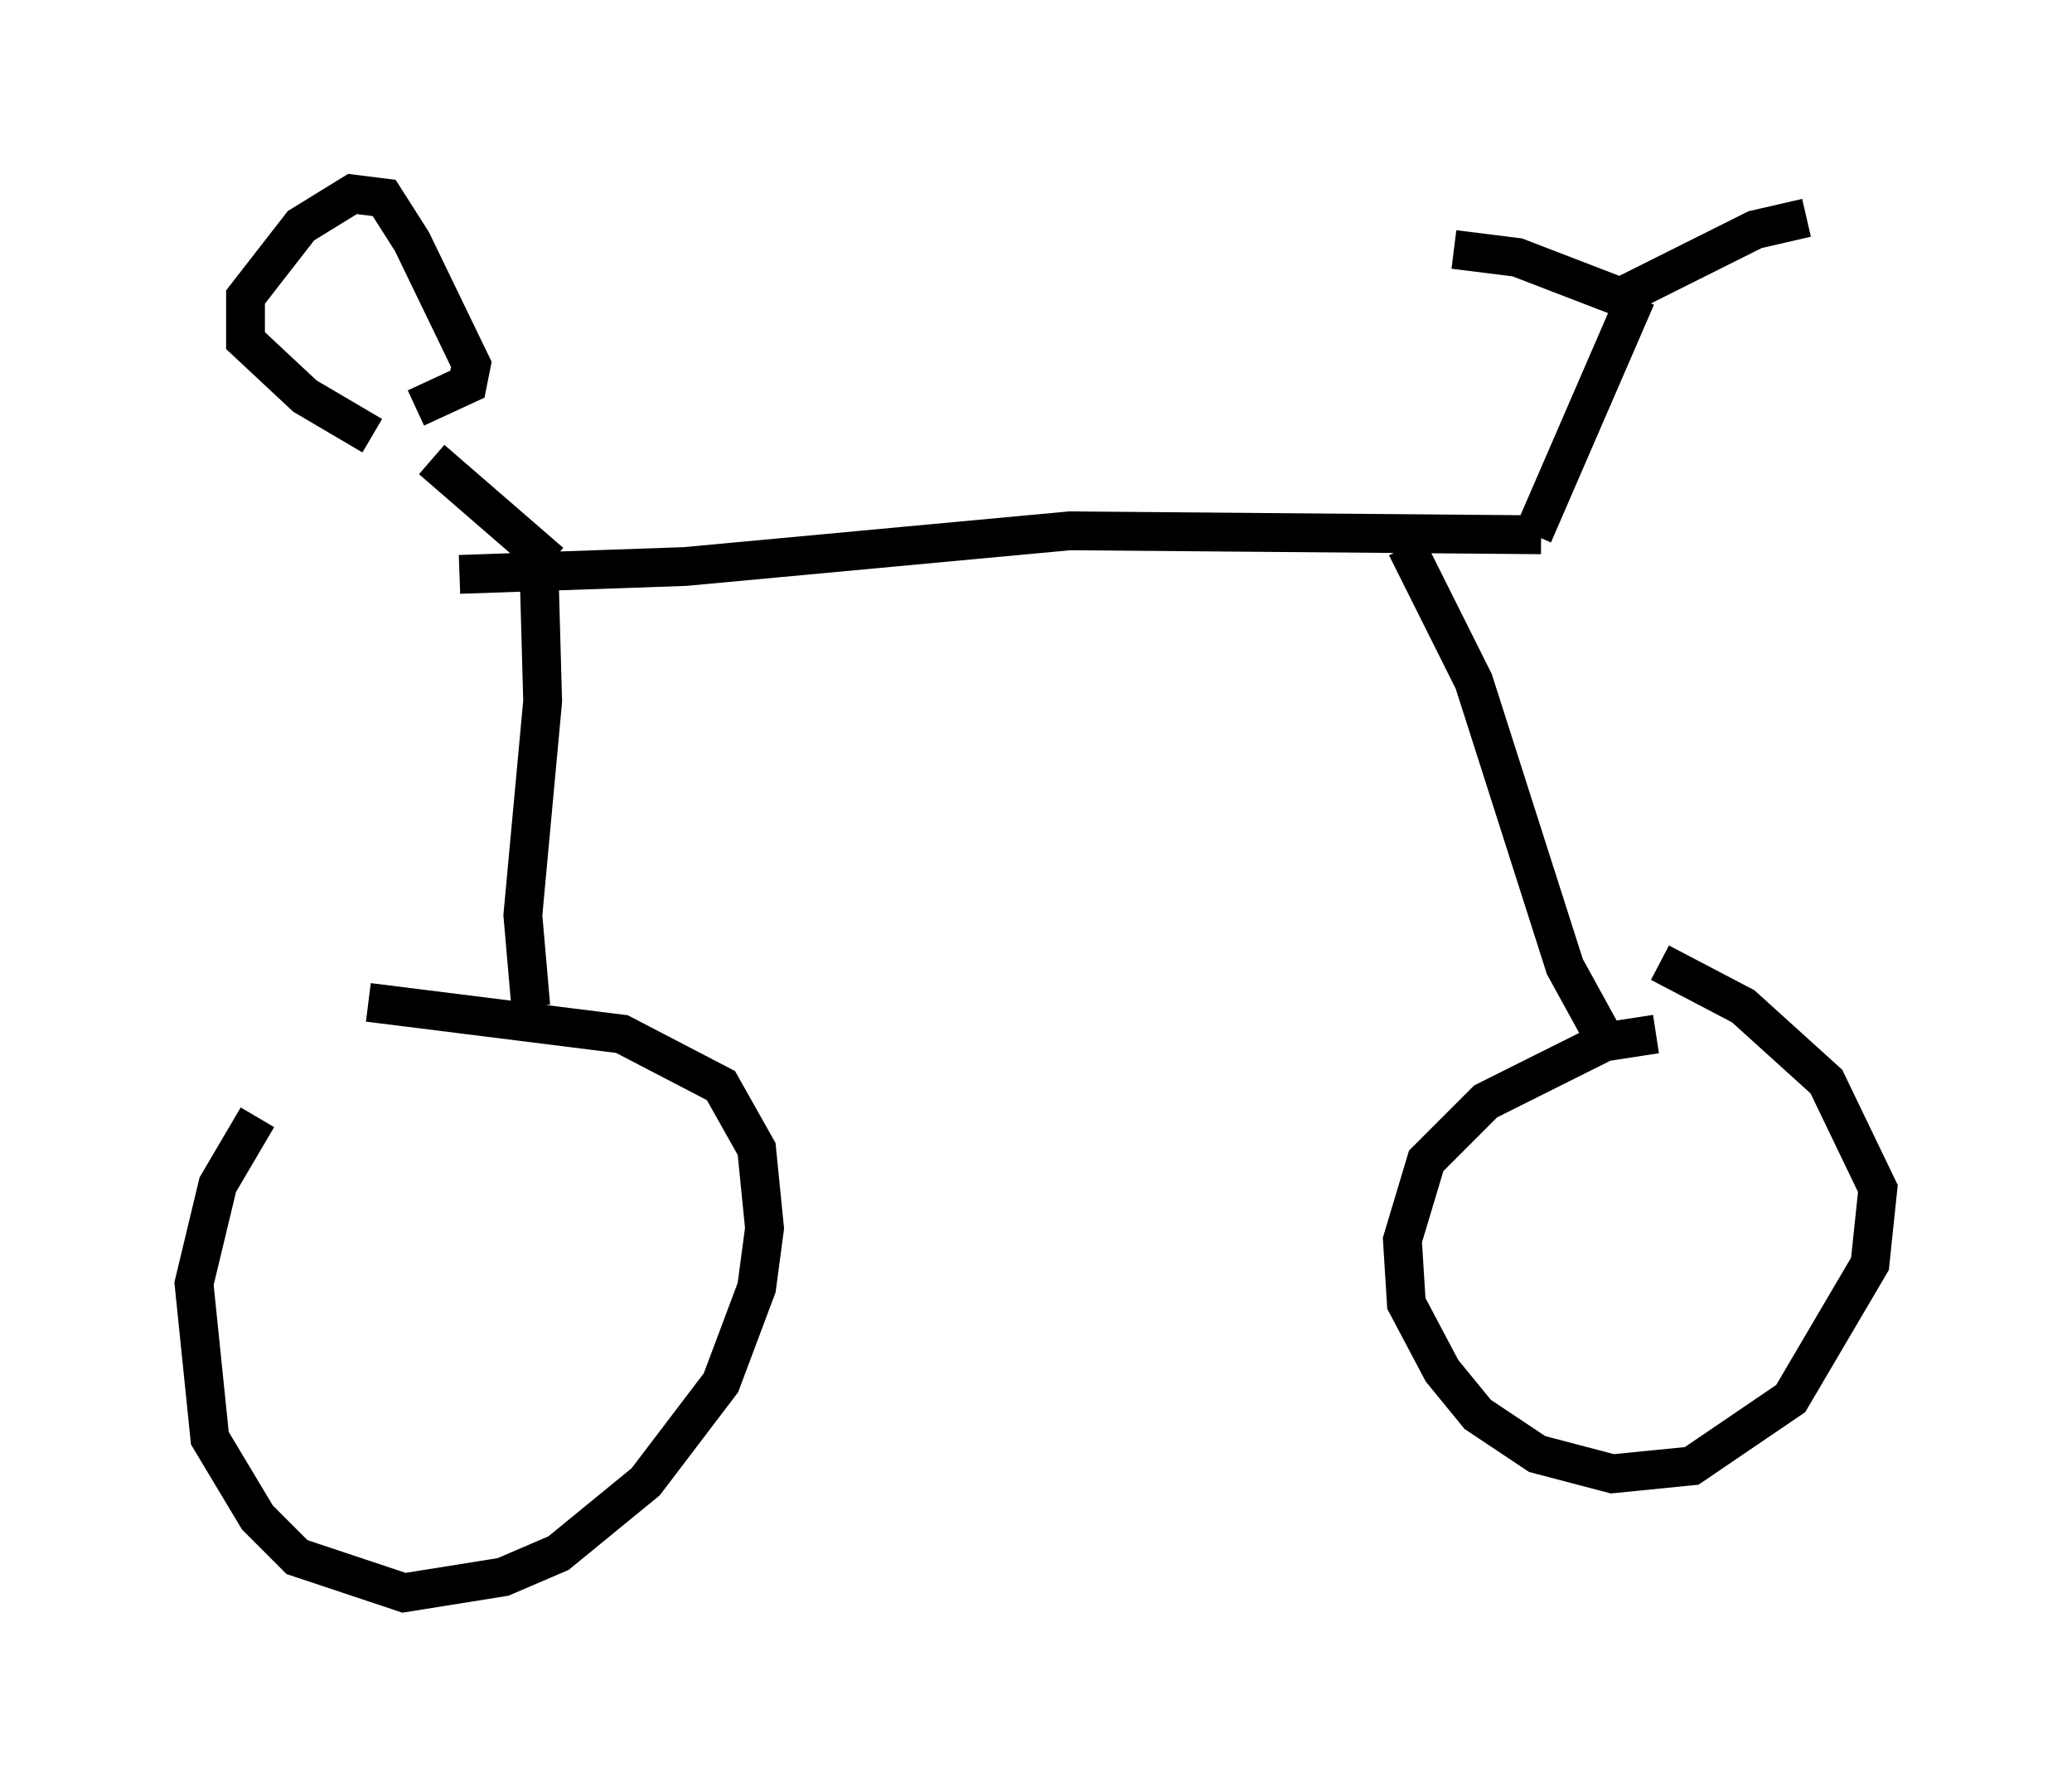 <?xml version="1.0" encoding="utf-8" ?>
<svg baseProfile="full" height="46.036" version="1.1" width="53.386" xmlns="http://www.w3.org/2000/svg" xmlns:ev="http://www.w3.org/2001/xml-events" xmlns:xlink="http://www.w3.org/1999/xlink"><defs /><rect fill="white" height="46.036" width="53.386" x="0" y="0" /><path d="M8.675, 27.459 m-2.042, 1.327 l-1.021, 1.735 -0.613, 2.552 l0.408, 3.981 1.225, 2.042 l1.021, 1.021 2.756, 0.919 l2.552, -0.408 1.429, -0.613 l2.246, -1.838 1.94, -2.552 l0.919, -2.45 0.204, -1.531 l-0.204, -2.042 -0.919, -1.633 l-2.552, -1.327 -6.533, -0.817 m4.185, 0.102 l-0.204, -2.348 0.51, -5.513 l-0.102, -3.675 m-5.819, 6.023 l0.0, 0.0 m6.125, -5.921 l-3.063, -2.654 m-1.531, -0.613 l-1.735, -1.021 -1.531, -1.429 l0.0, -1.123 1.429, -1.838 l1.327, -0.817 0.817, 0.102 l0.715, 1.123 1.531, 3.165 l-0.102, 0.51 -1.327, 0.613 m1.123, 4.288 l5.819, -0.204 9.902, -0.919 l12.148, 0.102 m-3.471, 0.306 l1.735, 3.471 2.348, 7.35 l1.123, 2.042 m1.225, -0.306 l-1.327, 0.204 -3.063, 1.531 l-1.531, 1.531 -0.613, 2.042 l0.102, 1.633 0.919, 1.735 l0.919, 1.123 1.531, 1.021 l1.94, 0.51 2.042, -0.204 l2.552, -1.735 2.042, -3.471 l0.204, -1.94 -1.327, -2.756 l-2.144, -1.94 -2.144, -1.123 m-3.267, -11.025 l2.654, -6.125 m-4.696, -1.225 l1.633, 0.204 2.654, 1.021 l3.471, -1.735 1.327, -0.306 " fill="none" stroke="black" stroke-width="1" /></svg>